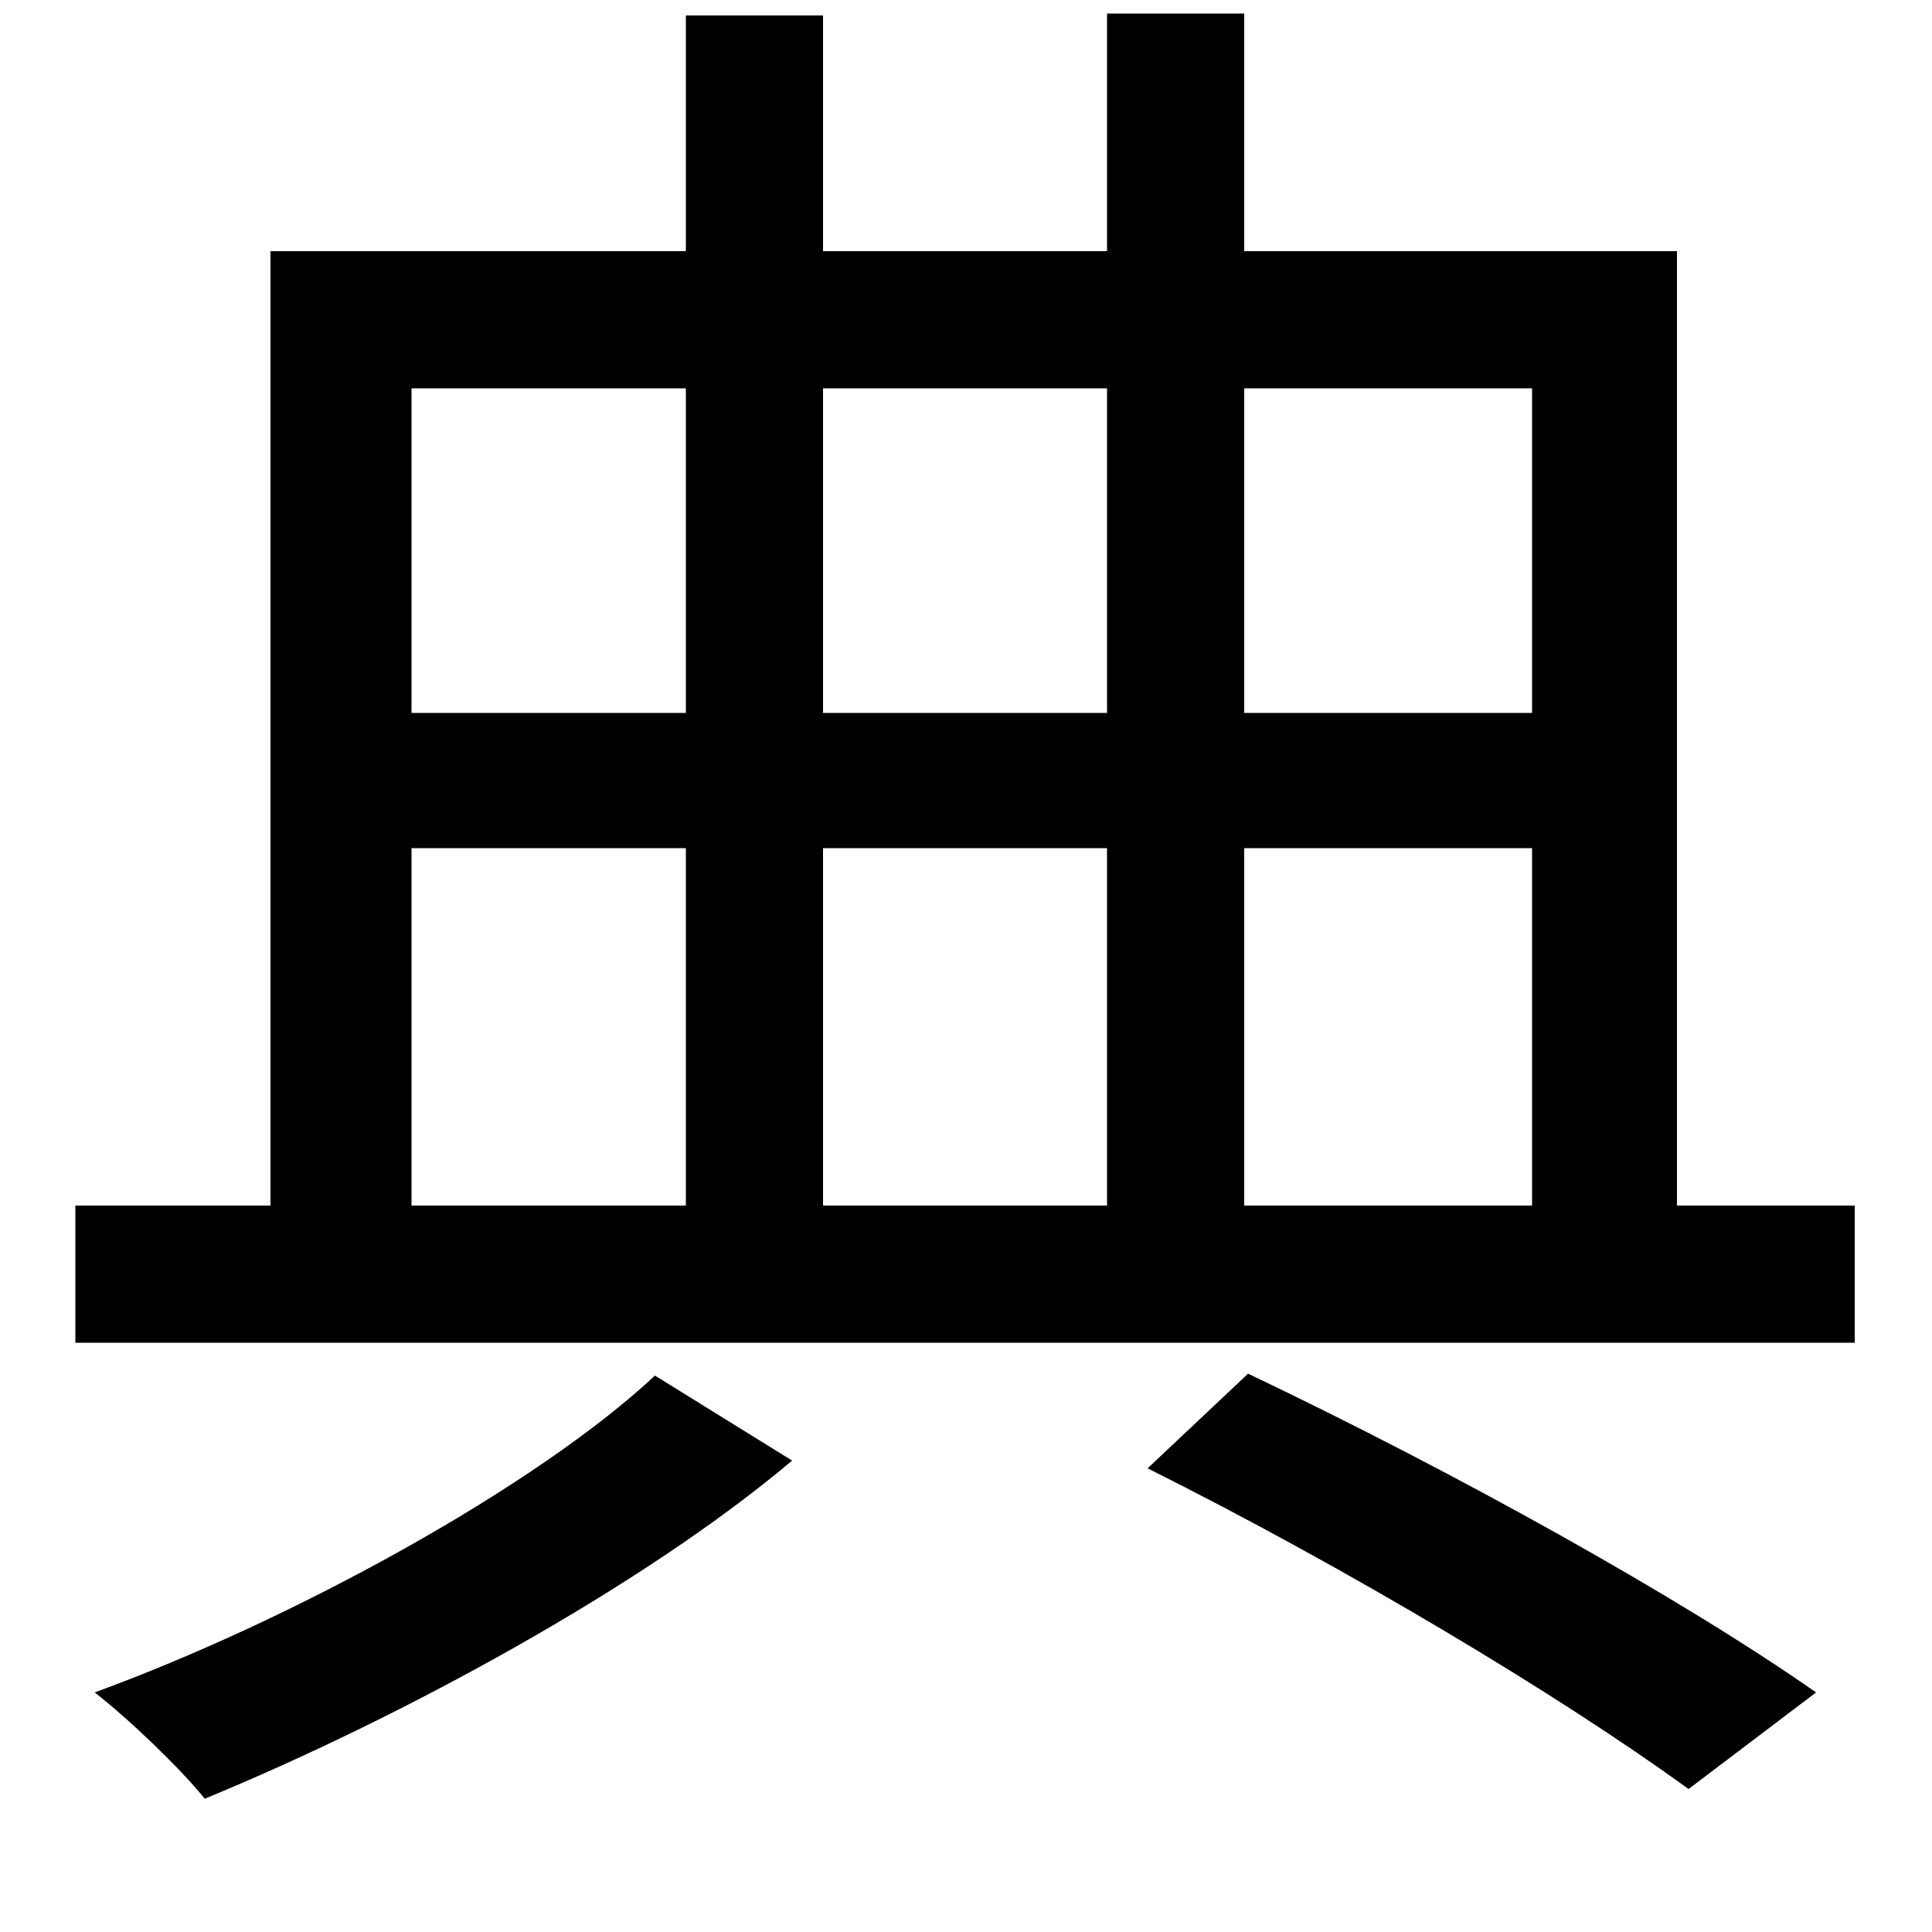 <svg xmlns="http://www.w3.org/2000/svg"
    viewBox="0 0 1000 1000">
  <!--
© 2014-2021 Adobe (http://www.adobe.com/).
Noto is a trademark of Google Inc.
This Font Software is licensed under the SIL Open Font License, Version 1.1. This Font Software is distributed on an "AS IS" BASIS, WITHOUT WARRANTIES OR CONDITIONS OF ANY KIND, either express or implied. See the SIL Open Font License for the specific language, permissions and limitations governing your use of this Font Software.
http://scripts.sil.org/OFL
  -->
<path d="M594 760C698 812 808 878 874 926L940 876C870 827 753 762 646 711ZM339 712C278 769 153 838 49 876 67 890 93 915 106 931 208 889 333 821 410 756ZM355 624L213 624 213 439 355 439ZM426 624L426 439 573 439 573 624ZM644 624L644 439 793 439 793 624ZM140 130L140 624 39 624 39 695 960 695 960 624 868 624 868 130 644 130 644 7 573 7 573 130 426 130 426 8 355 8 355 130ZM355 369L213 369 213 201 355 201ZM426 369L426 201 573 201 573 369ZM644 369L644 201 793 201 793 369Z"/>
</svg>